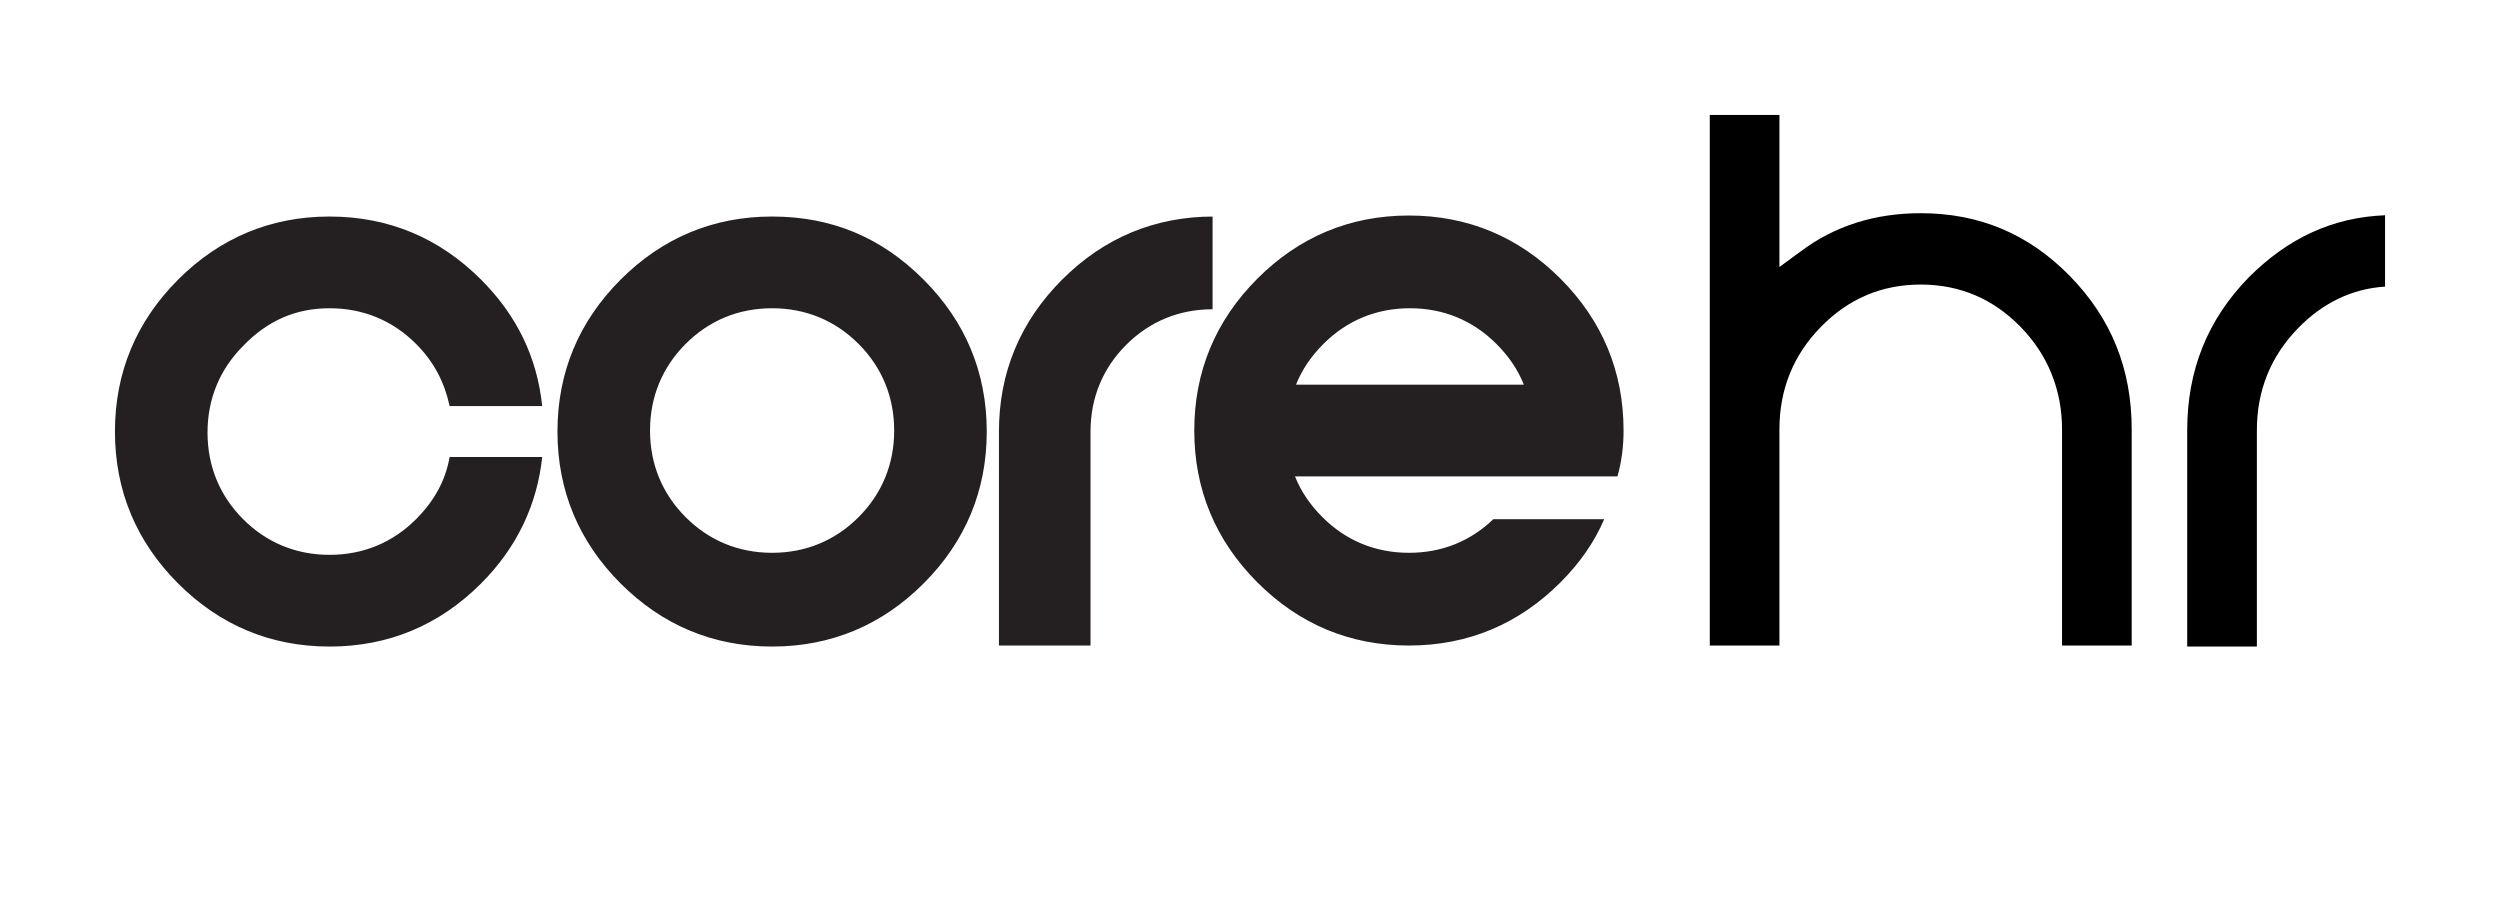 <svg xmlns="http://www.w3.org/2000/svg" width="174" height="64" viewBox="0 0 174 64">
    <g fill="none" fill-rule="evenodd">
        <path fill="#241F20" d="M53.738 15.07c-4.106 0-7.646 1.49-10.55 4.398-2.902 2.908-4.389 6.454-4.389 10.567 0 4.114 1.487 7.66 4.39 10.568C46.092 43.51 49.632 45 53.739 45c4.106 0 7.646-1.49 10.549-4.397 2.903-2.908 4.39-6.454 4.39-10.568 0-4.113-1.487-7.66-4.39-10.567-2.974-2.979-6.443-4.397-10.55-4.397zm6.019 20.923c-1.629 1.631-3.682 2.482-6.019 2.482-2.336 0-4.39-.85-6.018-2.482-1.628-1.631-2.478-3.688-2.478-6.028 0-2.34.85-4.398 2.478-6.029 1.629-1.631 3.682-2.482 6.018-2.482 2.337 0 4.39.851 6.019 2.482 1.628 1.631 2.478 3.688 2.478 6.029 0 2.34-.85 4.397-2.478 6.028zm24.71-20.922c-4.107 0-7.647 1.49-10.55 4.397-2.903 2.908-4.39 6.454-4.39 10.567V44.93H75.9V30.035c0-2.34.85-4.397 2.478-6.028 1.628-1.631 3.681-2.482 6.018-2.482V15.07h.07zm-61.528 6.383c2.337 0 4.39.851 6.019 2.482 1.274 1.277 1.982 2.695 2.336 4.326h6.443c-.354-3.404-1.77-6.312-4.248-8.794-2.903-2.908-6.443-4.397-10.55-4.397-4.106 0-7.646 1.49-10.55 4.397C9.488 22.376 8 25.922 8 30.035c0 4.114 1.487 7.66 4.39 10.568C15.293 43.51 18.833 45 22.94 45c4.106 0 7.646-1.49 10.549-4.397 2.478-2.482 3.894-5.461 4.248-8.794h-6.443c-.283 1.63-1.062 3.05-2.336 4.326-1.629 1.631-3.682 2.482-6.019 2.482-2.336 0-4.39-.851-6.018-2.482-1.628-1.631-2.478-3.688-2.478-6.029 0-2.34.85-4.397 2.478-6.028 1.7-1.773 3.682-2.624 6.018-2.624zM113 29.964c0-4.113-1.487-7.659-4.39-10.567C105.707 16.49 102.167 15 98.06 15c-4.106 0-7.646 1.49-10.549 4.397-2.903 2.908-4.39 6.454-4.39 10.568 0 4.113 1.487 7.66 4.39 10.567 2.903 2.908 6.443 4.397 10.55 4.397 4.106 0 7.646-1.49 10.55-4.397 1.344-1.348 2.336-2.766 3.044-4.397h-7.718c-1.628 1.56-3.61 2.34-5.876 2.34-2.337 0-4.39-.85-6.019-2.482-.85-.851-1.486-1.773-1.911-2.837h22.444c.283-.993.425-2.057.425-3.191zm-22.798-3.191c.424-1.064 1.062-1.986 1.911-2.837 1.629-1.631 3.682-2.482 6.018-2.482 2.337 0 4.39.851 6.019 2.482.85.851 1.487 1.773 1.911 2.837h-15.86z"/>
        <path fill="#000" d="M133.683 14.839c-3.161 0-5.971.863-8.36 2.663l-1.475 1.08V8H119v36.928h4.848V29.883c0-2.807.983-5.183 2.88-7.126 1.897-1.944 4.215-2.952 6.955-2.952s5.058 1.008 6.955 2.952c1.897 1.943 2.88 4.39 2.88 7.126v15.045h4.848V29.883c0-4.175-1.405-7.702-4.285-10.653-2.88-2.952-6.323-4.391-10.398-4.391m22.833 4.463c-2.88 2.95-4.286 6.478-4.286 10.653V45h4.848V29.955c0-2.807.983-5.183 2.88-7.126 1.686-1.728 3.724-2.736 6.042-2.88v-4.967c-3.653.144-6.744 1.584-9.484 4.32"/>
    </g>
</svg>
